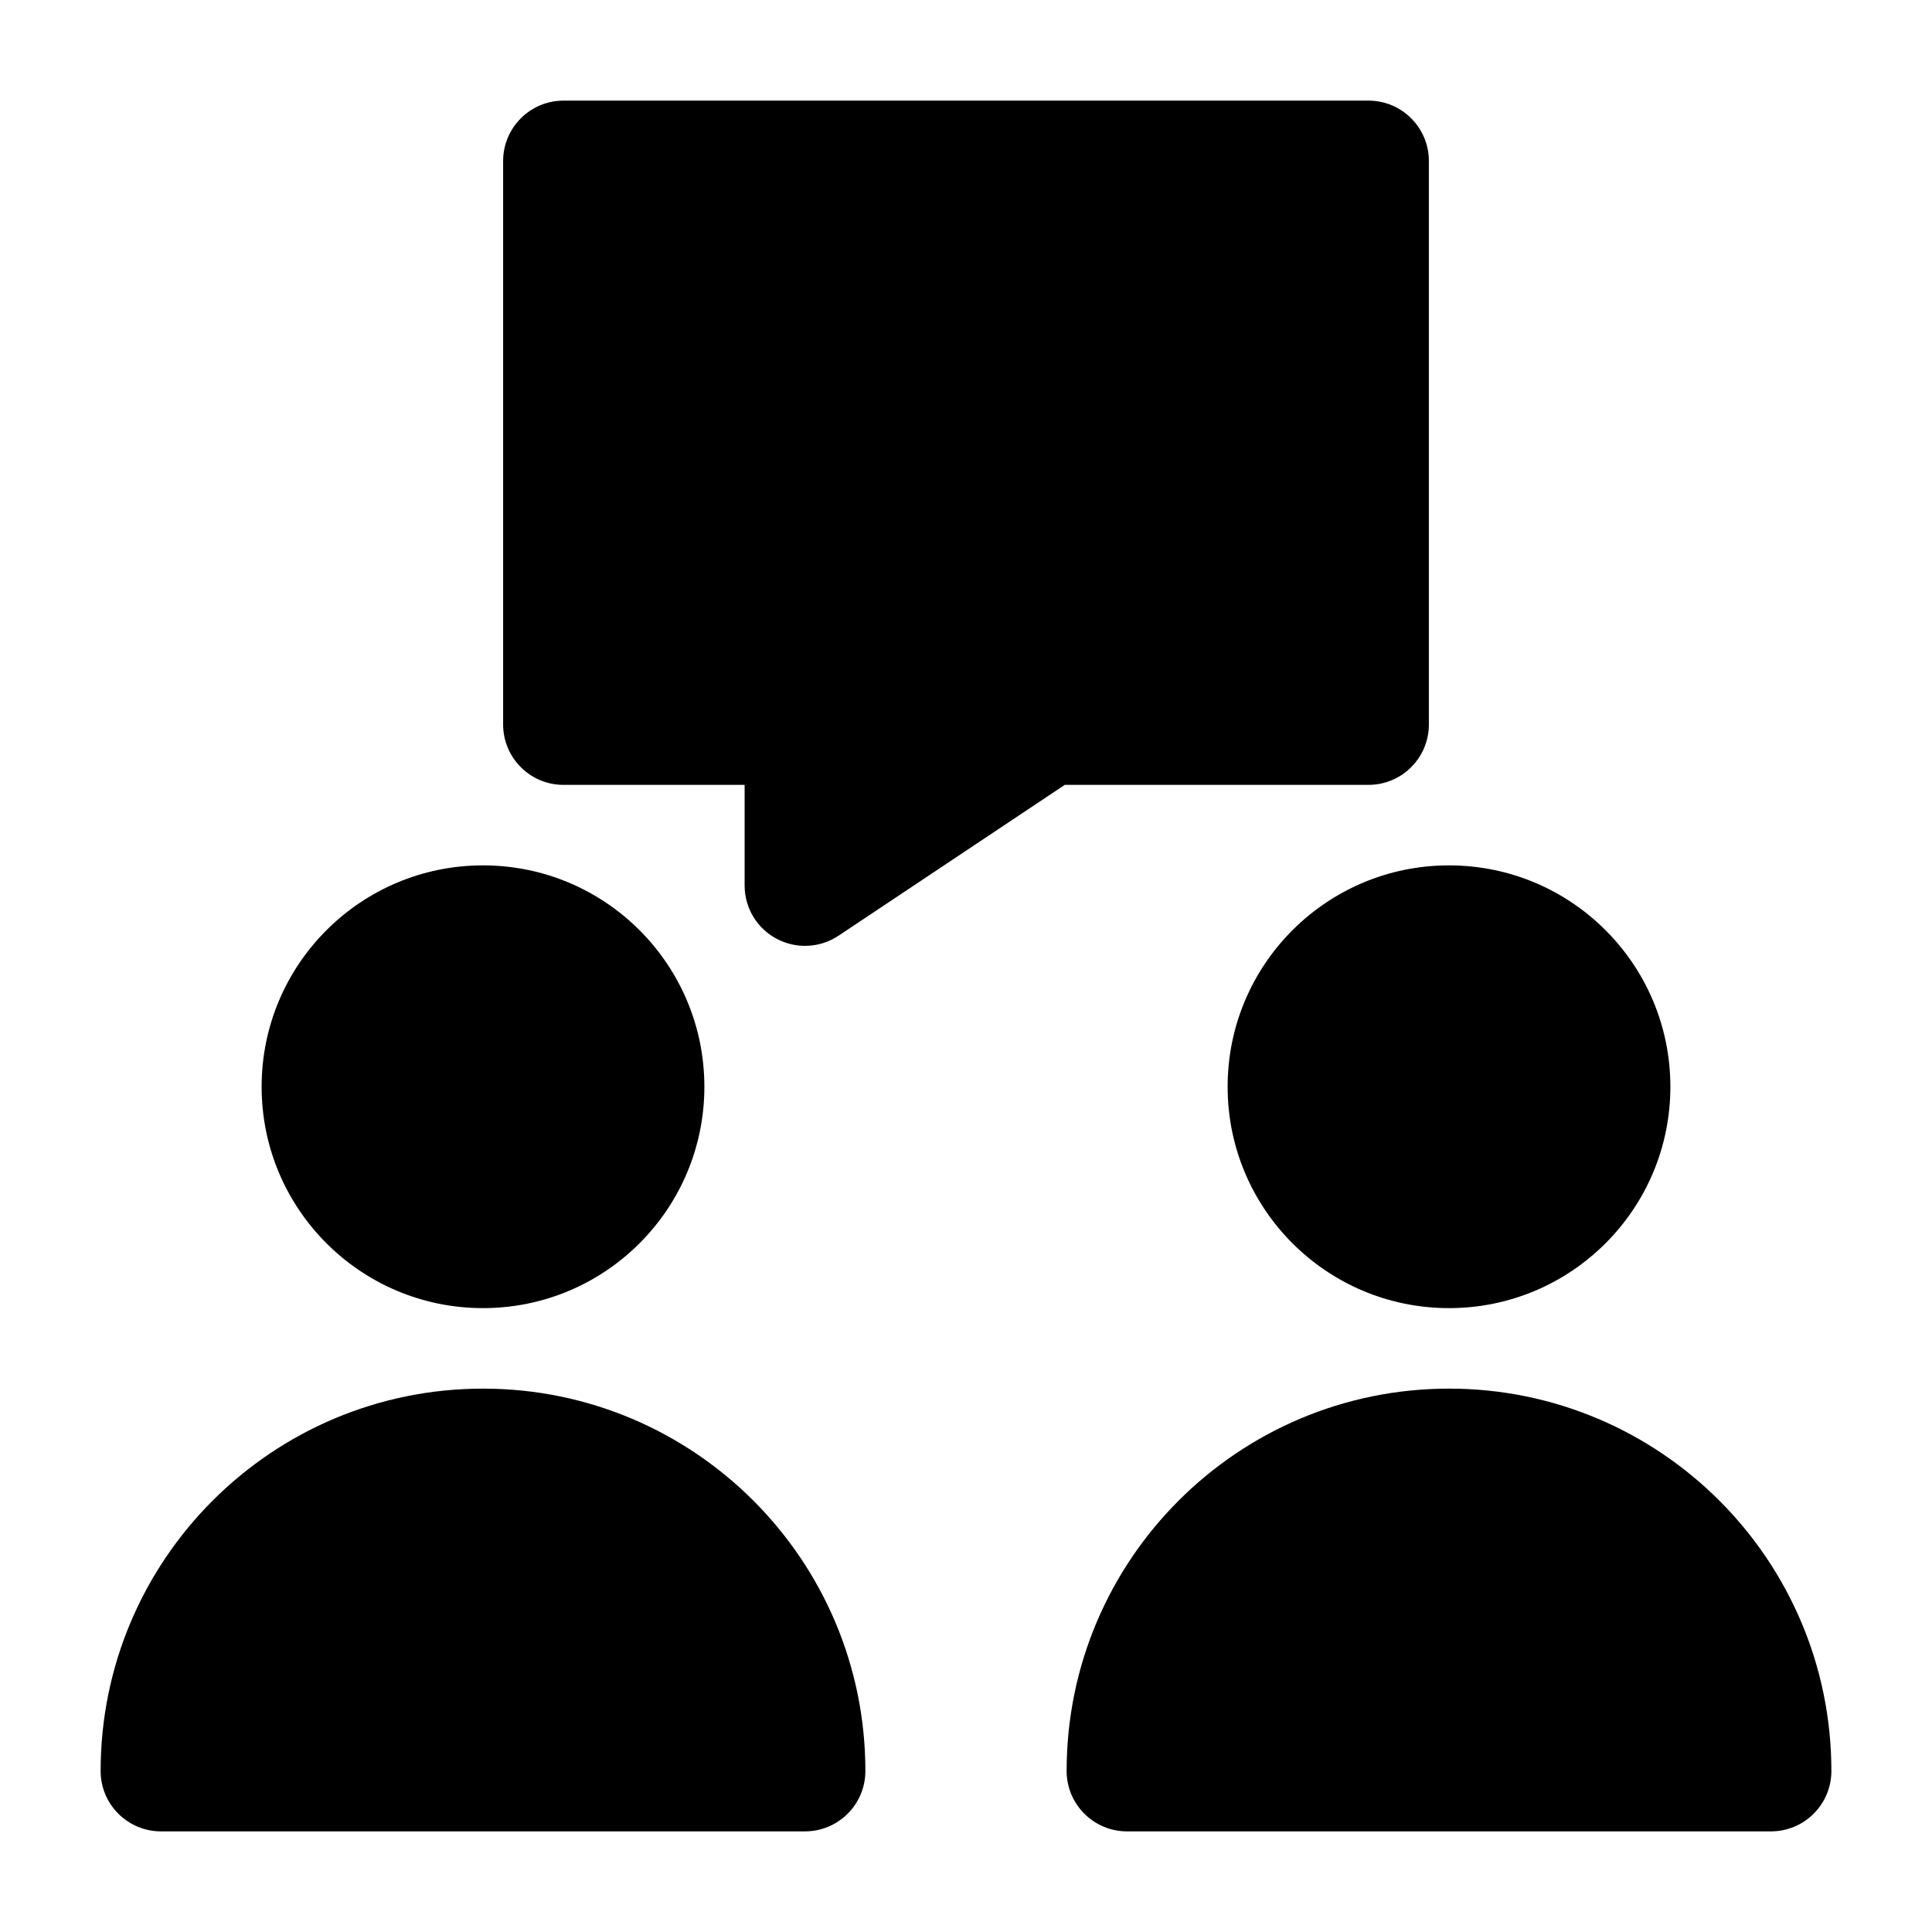 <svg width="24" height="24" viewBox="0 0 24 24" xmlns="http://www.w3.org/2000/svg">
    <path d="M6.25 2C6.25 1.586 6.586 1.25 7 1.25H17C17.414 1.25 17.75 1.586 17.75 2L17.75 9C17.75 9.199 17.671 9.39 17.53 9.53C17.39 9.671 17.199 9.75 17 9.75H13.227L10.416 11.624C10.186 11.777 9.89 11.792 9.646 11.661C9.402 11.531 9.25 11.277 9.25 11V9.75H7C6.586 9.75 6.25 9.414 6.25 9V2Z"/>
    <path d="M1.25 22C1.25 19.377 3.377 17.25 6 17.25C8.623 17.25 10.75 19.377 10.75 22C10.75 22.414 10.414 22.75 10 22.75H2C1.586 22.75 1.25 22.414 1.25 22Z"/>
    <path d="M13.25 22C13.25 19.377 15.377 17.25 18 17.25C20.623 17.25 22.75 19.377 22.75 22C22.75 22.414 22.414 22.75 22 22.75H14C13.586 22.75 13.25 22.414 13.25 22Z"/>
    <path d="M3.25 13.5C3.25 11.981 4.481 10.75 6 10.75C7.519 10.75 8.75 11.981 8.75 13.5C8.75 15.019 7.519 16.25 6 16.25C4.481 16.25 3.25 15.019 3.25 13.5Z"/>
    <path d="M15.25 13.5C15.25 11.981 16.481 10.75 18 10.75C19.519 10.75 20.75 11.981 20.75 13.5C20.75 15.019 19.519 16.25 18 16.25C16.481 16.25 15.25 15.019 15.25 13.5Z"/>
</svg>
